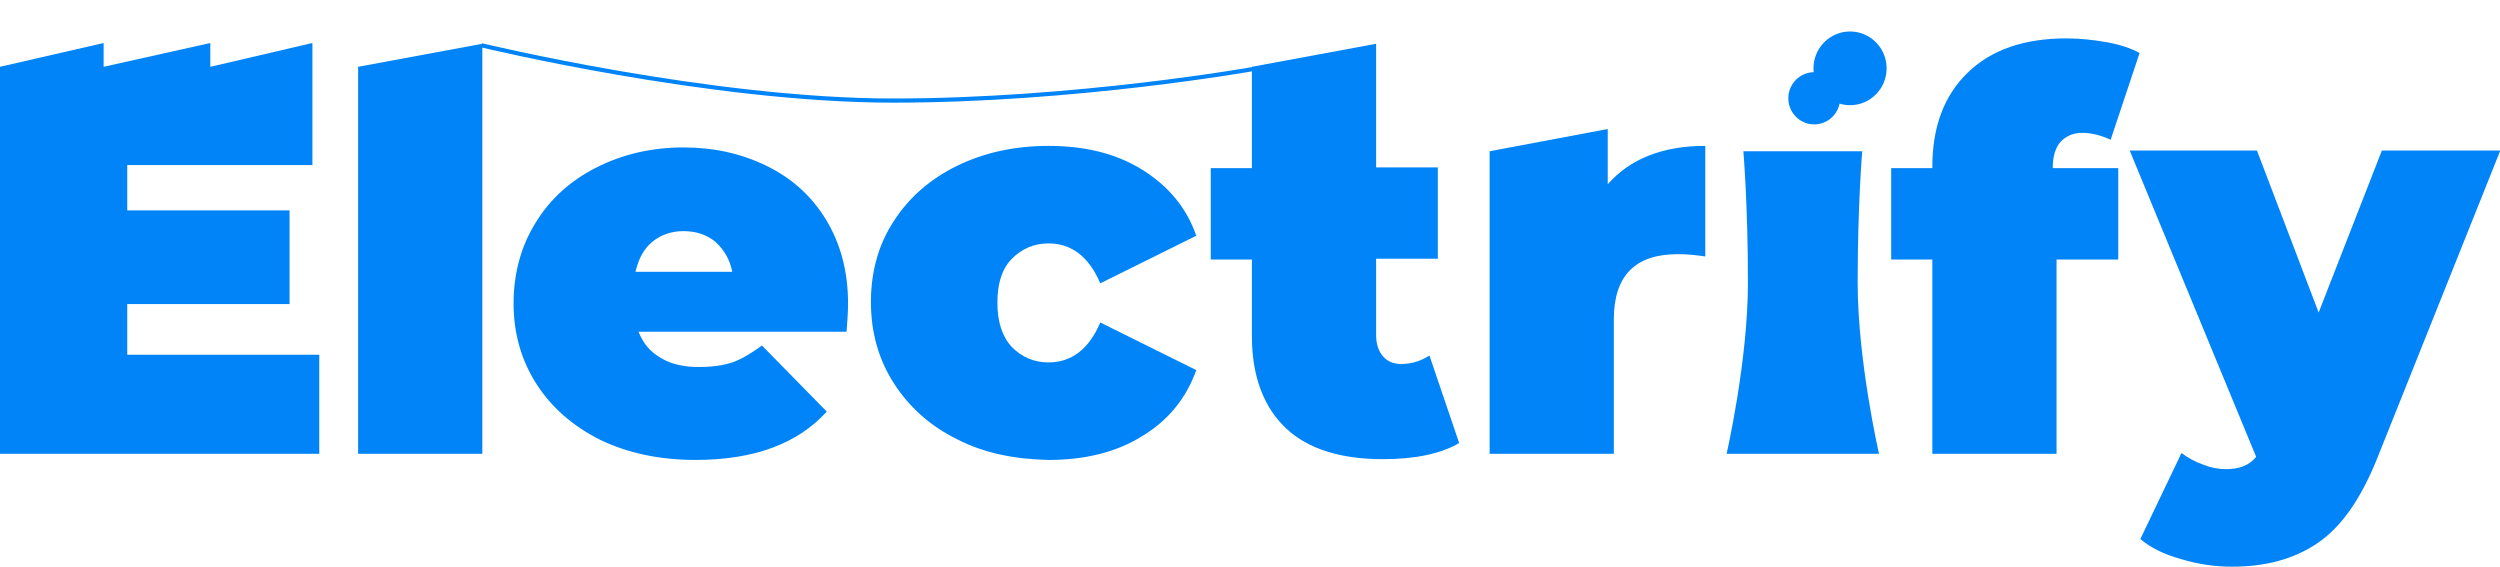 <svg width="300" height="68" viewBox="0 0 300 68" fill="none" xmlns="http://www.w3.org/2000/svg">
<path d="M38.312 42.661V54.455H0V8.016L12.435 5.16V8.016L25.236 5.16V8.016L37.489 5.16V19.81H15.27V25.247H34.745V36.488H15.27V42.569H38.312V42.661Z" fill="#0084F8"/>
<path d="M42.975 8.016L57.879 5.252V54.455H42.975V8.016Z" fill="#0084F8"/>
<path d="M101.585 39.805H76.623C77.172 41.187 77.995 42.2 79.275 42.938C80.463 43.675 82.018 44.043 83.846 44.043C85.401 44.043 86.772 43.859 87.87 43.49C88.967 43.122 90.156 42.385 91.436 41.463L99.208 49.388C95.733 53.257 90.43 55.192 83.481 55.192C79.092 55.192 75.343 54.363 72.051 52.797C68.76 51.138 66.199 48.927 64.371 46.07C62.542 43.214 61.628 39.989 61.628 36.396C61.628 32.802 62.542 29.485 64.279 26.721C66.016 23.864 68.485 21.653 71.594 20.087C74.703 18.52 78.177 17.691 82.018 17.691C85.675 17.691 88.967 18.428 91.984 19.902C95.001 21.377 97.379 23.496 99.116 26.352C100.853 29.209 101.768 32.526 101.768 36.488C101.768 36.488 101.768 37.686 101.585 39.805ZM78.269 29.024C77.263 29.854 76.623 31.052 76.257 32.618H87.87C87.595 31.144 86.864 29.946 85.858 29.024C84.852 28.195 83.572 27.734 82.018 27.734C80.555 27.734 79.275 28.195 78.269 29.024Z" fill="#0084F8"/>
<path d="M114.843 52.705C111.643 51.138 109.083 48.835 107.254 45.978C105.425 43.122 104.511 39.897 104.511 36.211C104.511 32.618 105.425 29.301 107.254 26.537C109.083 23.68 111.643 21.469 114.843 19.902C118.043 18.336 121.701 17.507 125.815 17.507C130.204 17.507 133.953 18.428 137.062 20.363C140.171 22.298 142.365 24.878 143.554 28.287L132.033 34C130.661 30.775 128.558 29.209 125.815 29.209C124.078 29.209 122.615 29.854 121.426 31.052C120.238 32.249 119.689 34 119.689 36.303C119.689 38.607 120.238 40.358 121.426 41.648C122.615 42.846 124.078 43.49 125.815 43.49C128.558 43.49 130.661 41.924 132.033 38.699L143.554 44.412C142.365 47.729 140.262 50.401 137.062 52.336C133.953 54.271 130.204 55.192 125.815 55.192C121.701 55.1 118.043 54.363 114.843 52.705Z" fill="#0084F8"/>
<path d="M175.099 53.165C172.905 54.455 169.796 55.1 165.956 55.1C160.927 55.1 156.995 53.902 154.343 51.415C151.692 48.927 150.229 45.241 150.229 40.358V31.144H145.291V20.179H150.229V8.016L165.133 5.252V20.087H172.539V31.052H165.133V40.173C165.133 41.279 165.407 42.108 165.956 42.753C166.504 43.398 167.236 43.675 168.15 43.675C169.43 43.675 170.527 43.306 171.533 42.661L175.099 53.165Z" fill="#0084F8"/>
<path d="M204.633 17.507V30.775C203.444 30.591 202.347 30.499 201.341 30.499C196.221 30.499 193.66 33.079 193.66 38.331V54.455H178.756V18.152L192.929 15.48V22.114C195.581 19.073 199.512 17.507 204.633 17.507Z" fill="#0084F8"/>
<path d="M209.204 18.152H223.468C223.468 18.152 222.92 24.509 222.92 33.908C222.92 43.306 225.48 54.455 225.48 54.455H207.193C207.193 54.455 209.753 43.306 209.753 33.908C209.753 24.509 209.204 18.152 209.204 18.152Z" fill="#0084F8"/>
<path d="M246.327 20.179H254.191V31.144H246.785V54.455H231.881V31.144H226.943V20.179H231.881V19.995C231.881 15.295 233.252 11.518 236.087 8.753C238.921 5.989 242.853 4.607 247.973 4.607C249.619 4.607 251.265 4.791 252.819 5.068C254.374 5.344 255.745 5.805 256.751 6.358L253.276 16.77C252.088 16.217 250.899 15.94 249.893 15.94C248.796 15.94 247.973 16.309 247.333 16.954C246.693 17.599 246.327 18.705 246.327 20.179Z" fill="#0084F8"/>
<path d="M300 18.152L285.187 55.192C283.267 59.892 280.981 63.209 278.147 65.144C275.312 67.079 271.929 68 267.815 68C265.803 68 263.792 67.724 261.689 67.079C259.677 66.526 258.031 65.697 256.842 64.683L261.78 54.363C262.511 54.916 263.334 55.377 264.34 55.745C265.254 56.114 266.169 56.298 267.083 56.298C268.729 56.298 269.918 55.837 270.741 54.824L255.562 18.06H270.832L278.238 37.501L285.827 18.06H300V18.152Z" fill="#0084F8"/>
<path d="M57.787 5.436C57.787 5.436 85.218 12.07 107.162 12.07C129.107 12.07 150.32 8.293 150.32 8.293" stroke="#0084F8" stroke-width="0.5" stroke-miterlimit="10"/>
<path d="M217.708 14.927C219.425 14.927 220.817 13.524 220.817 11.794C220.817 10.064 219.425 8.661 217.708 8.661C215.991 8.661 214.599 10.064 214.599 11.794C214.599 13.524 215.991 14.927 217.708 14.927Z" fill="#0084F8"/>
<path d="M222.005 12.623C224.429 12.623 226.394 10.643 226.394 8.201C226.394 5.758 224.429 3.778 222.005 3.778C219.582 3.778 217.617 5.758 217.617 8.201C217.617 10.643 219.582 12.623 222.005 12.623Z" fill="#0084F8"/>
</svg>
